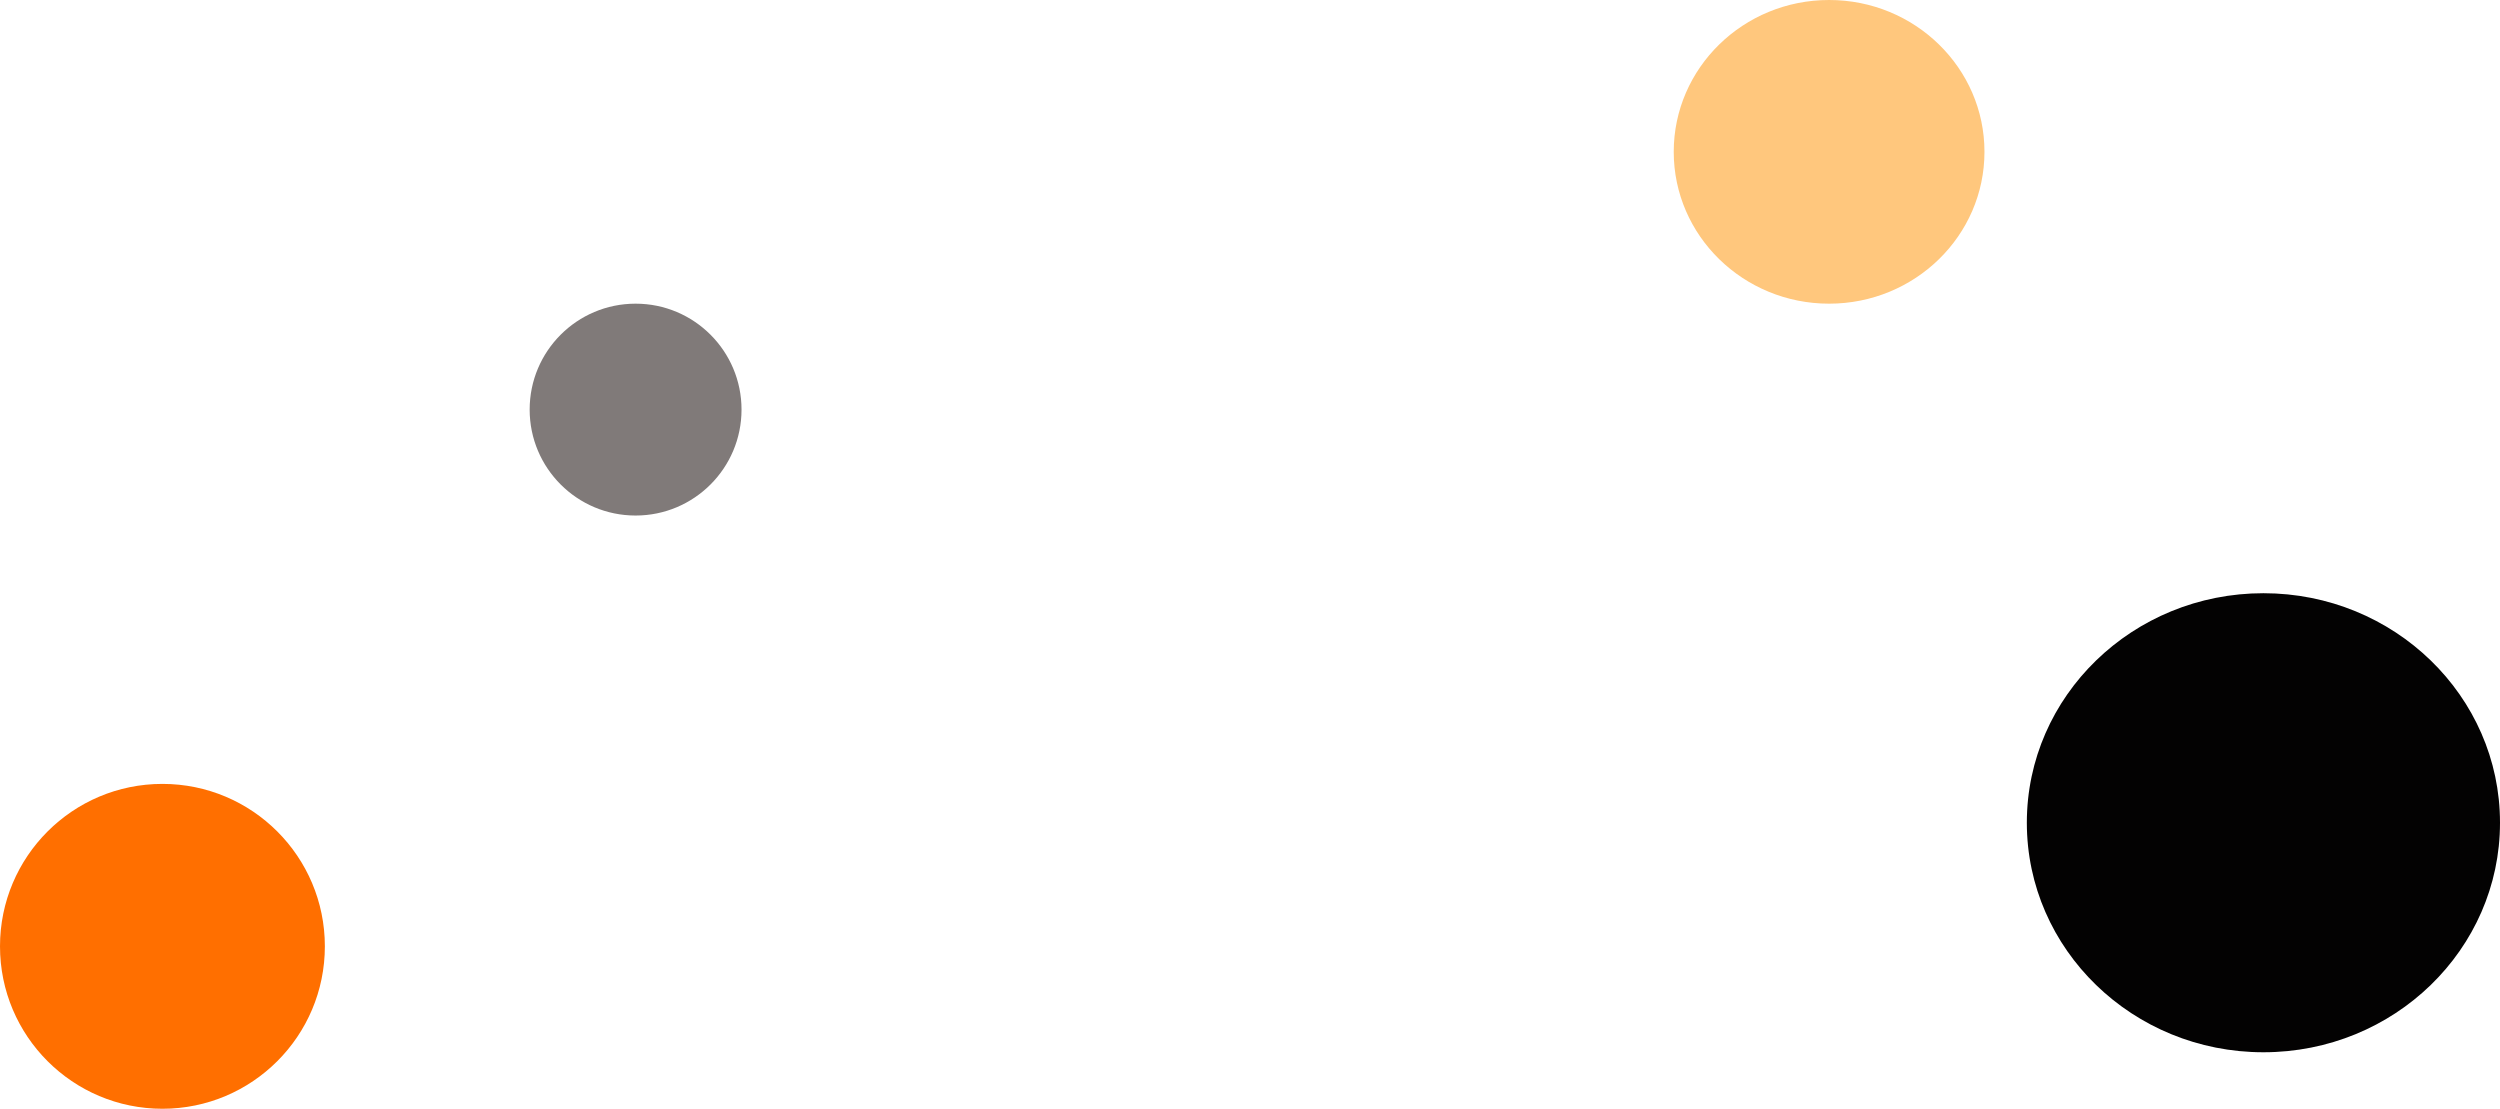 <svg width="354" height="157" viewBox="0 0 354 157" fill="none" xmlns="http://www.w3.org/2000/svg">
<circle cx="23" cy="134" r="23" fill="#FF6F00"/>
<circle cx="90" cy="58" r="15" fill="#807A79"/>
<ellipse cx="320.5" cy="116.5" rx="33.5" ry="32.5" fill="#030202"/>
<ellipse cx="259" cy="21.5" rx="22" ry="21.5" fill="#FFC77D"/>
</svg>
